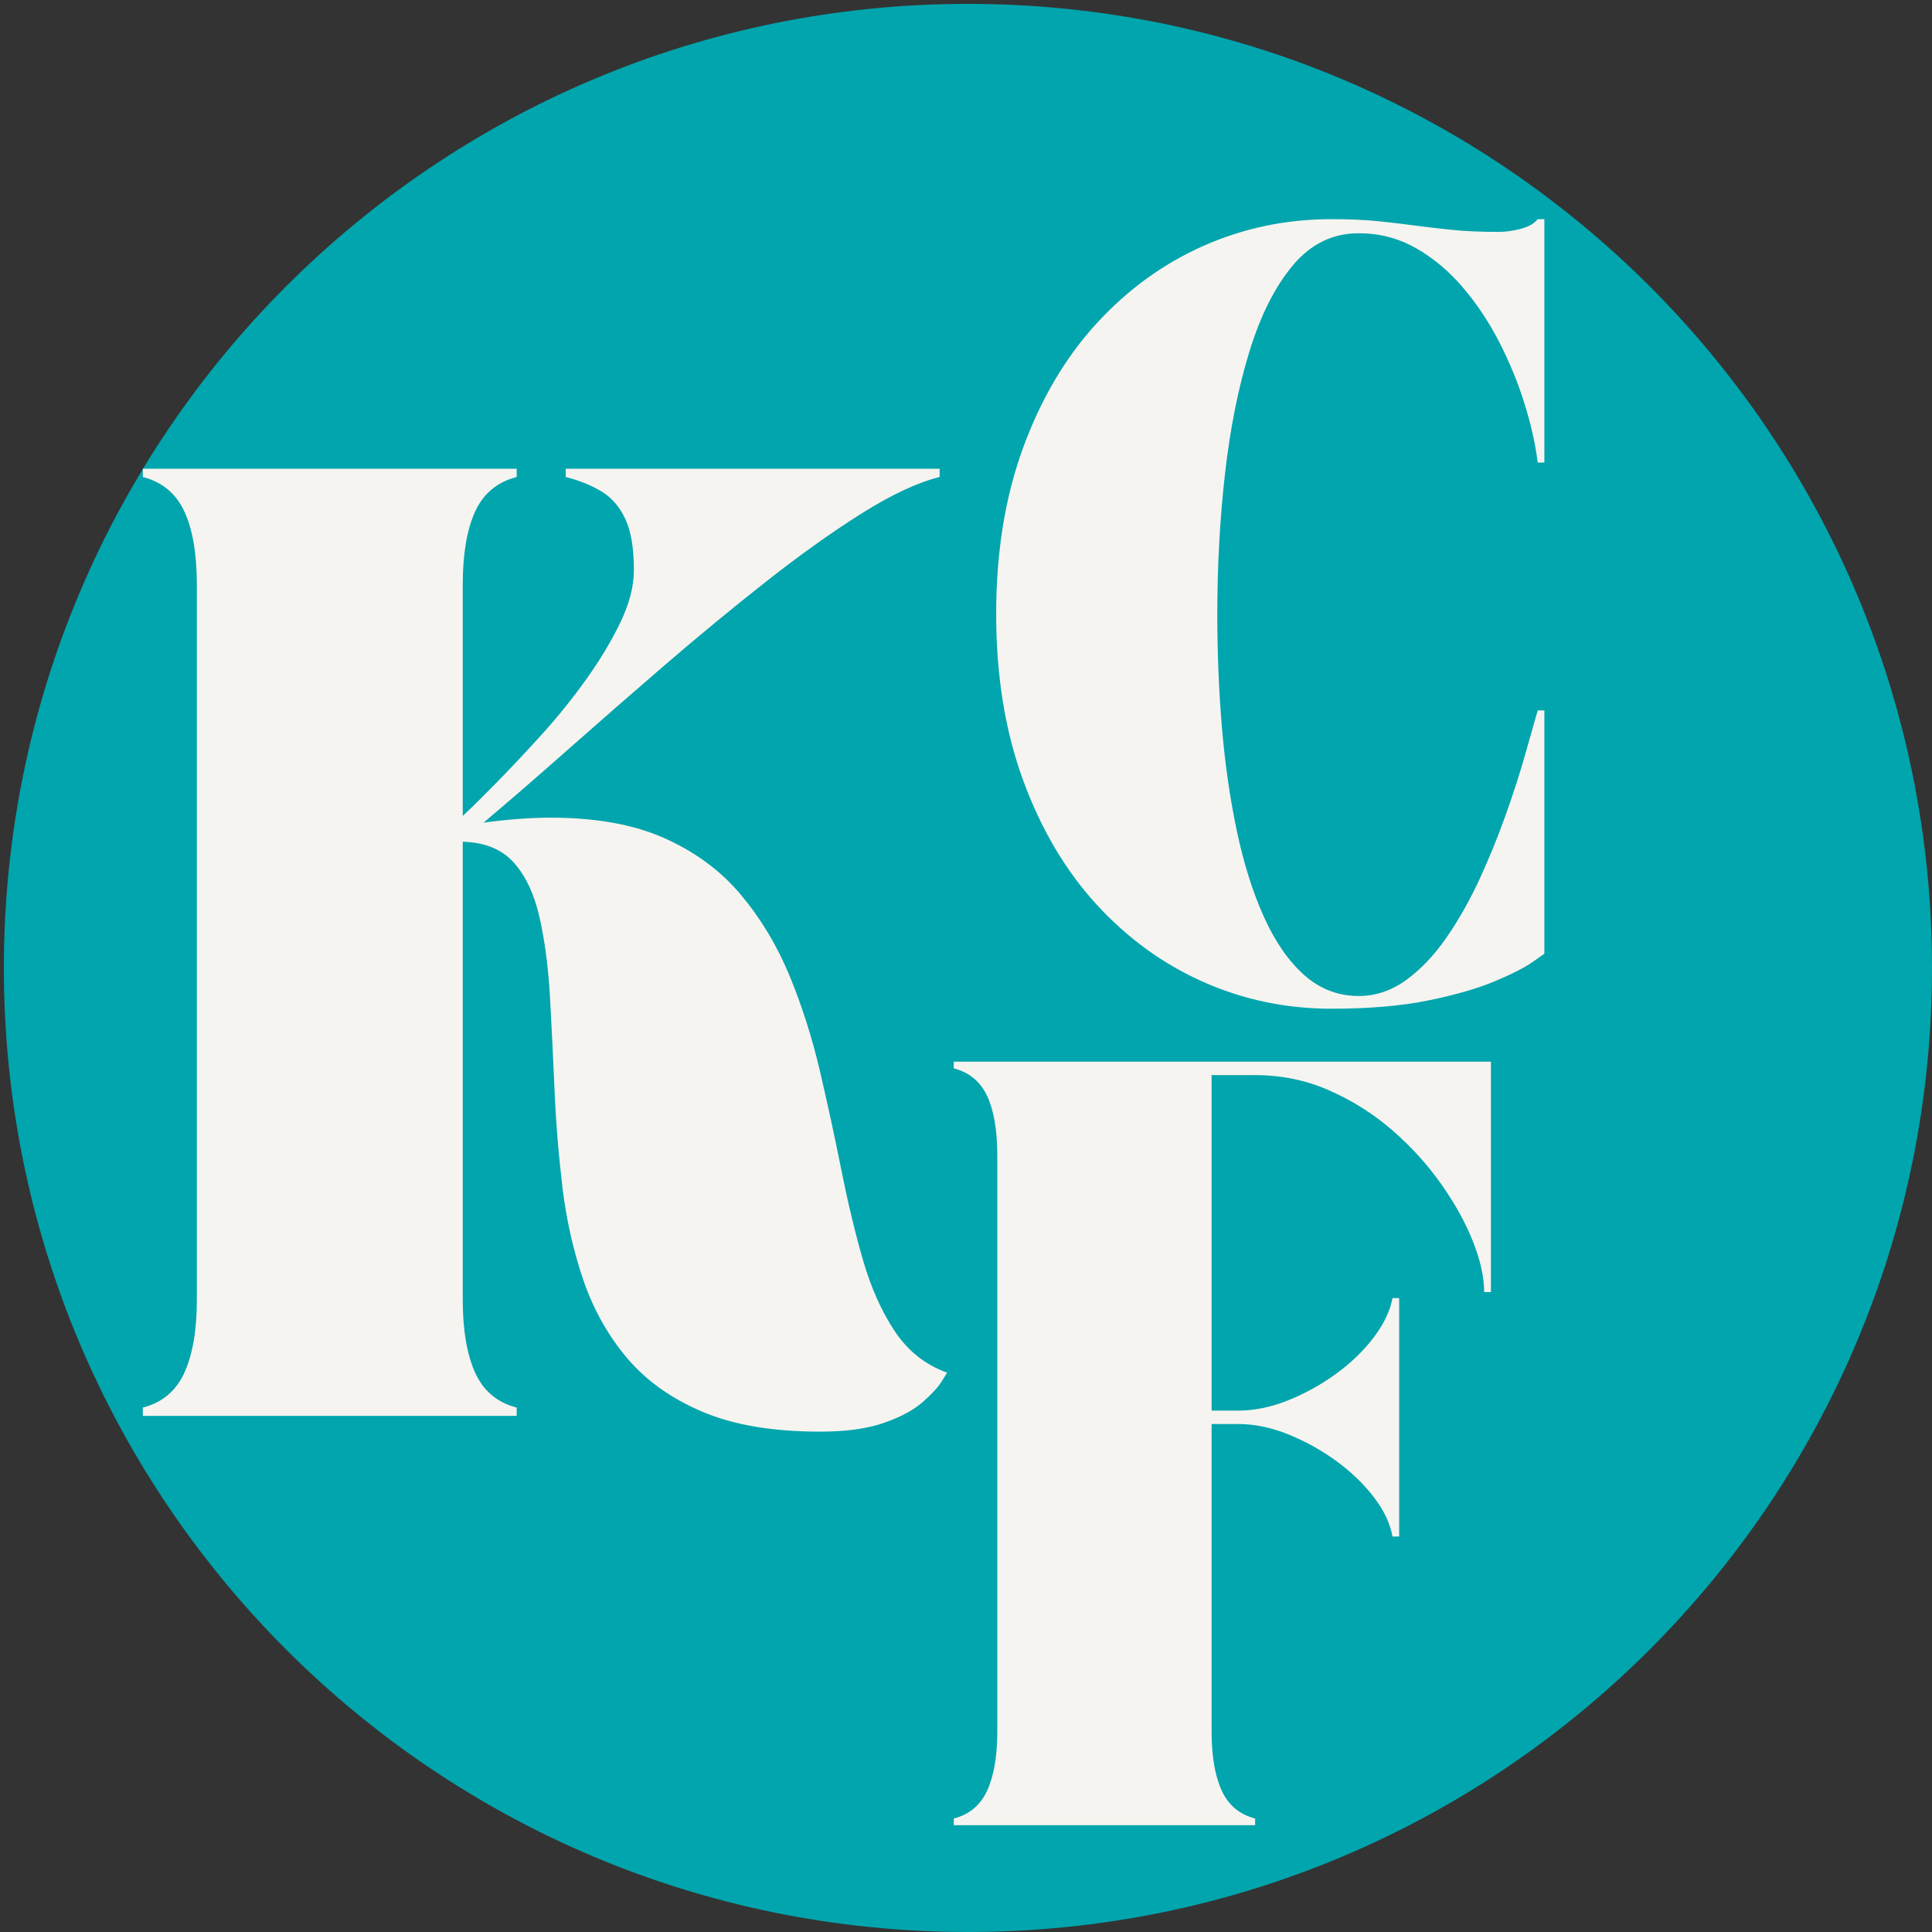 <svg xmlns="http://www.w3.org/2000/svg" xmlns:xlink="http://www.w3.org/1999/xlink" width="500" zoomAndPan="magnify" viewBox="0 0 375 375" height="500" preserveAspectRatio="xMidYMid meet" version="1.0"><rect x="0" y="0" width="375" height="375" fill="#333333" stroke="none"/><defs><g/><clipPath id="f4d8776305"><path d="M 0.75 0.75 L 375 0.75 L 375 375 L 0.75 375 Z M 0.75 0.75 " clip-rule="nonzero"/></clipPath><clipPath id="70d4a4e9f6"><path d="M 187.875 0.75 C 84.527 0.75 0.75 84.527 0.75 187.875 C 0.75 291.223 84.527 375 187.875 375 C 291.223 375 375 291.223 375 187.875 C 375 84.527 291.223 0.75 187.875 0.75 Z M 187.875 0.75 " clip-rule="nonzero"/></clipPath><clipPath id="0090f7dd8d"><path d="M 0.75 0.75 L 375 0.75 L 375 375 L 0.75 375 Z M 0.75 0.75 " clip-rule="nonzero"/></clipPath><clipPath id="59c9ae793a"><path d="M 187.875 0.75 C 84.527 0.75 0.75 84.527 0.75 187.875 C 0.75 291.223 84.527 375 187.875 375 C 291.223 375 375 291.223 375 187.875 C 375 84.527 291.223 0.75 187.875 0.75 Z M 187.875 0.75 " clip-rule="nonzero"/></clipPath><clipPath id="66fa249951"><rect x="0" width="375" y="0" height="375"/></clipPath><clipPath id="0866600d8e"><rect x="0" width="166" y="0" height="258"/></clipPath><clipPath id="2c371ea33a"><rect x="0" width="120" y="0" height="208"/></clipPath></defs><g clip-path="url(#f4d8776305)"><g clip-path="url(#70d4a4e9f6)"><g><g clip-path="url(#66fa249951)"><g clip-path="url(#0090f7dd8d)"><g clip-path="url(#59c9ae793a)"><path fill="#00a5ad" d="M 0.75 0.75 L 375 0.75 L 375 375 L 0.75 375 Z M 0.75 0.75 " fill-opacity="1" fill-rule="nonzero"/></g></g></g></g></g></g><g transform="matrix(1, 0, 0, 1, 23, 81)"><g clip-path="url(#0866600d8e)"><g fill="#f6f4f0" fill-opacity="1"><g transform="translate(0.694, 193.819)"><g><path d="M 14.516 -161.266 C 14.516 -167.285 13.707 -172.039 12.094 -175.531 C 10.477 -179.031 7.789 -181.266 4.031 -182.234 L 4.031 -183.844 L 76.594 -183.844 L 76.594 -182.234 C 72.832 -181.266 70.145 -179.031 68.531 -175.531 C 66.926 -172.039 66.125 -167.285 66.125 -161.266 L 66.125 -116.438 C 67.844 -118.051 70.07 -120.254 72.812 -123.047 C 75.551 -125.836 78.453 -128.926 81.516 -132.312 C 84.578 -135.695 87.453 -139.27 90.141 -143.031 C 92.828 -146.801 95.031 -150.484 96.75 -154.078 C 98.477 -157.68 99.344 -161.047 99.344 -164.172 C 99.344 -168.473 98.773 -171.805 97.641 -174.172 C 96.516 -176.535 94.957 -178.305 92.969 -179.484 C 90.977 -180.672 88.691 -181.586 86.109 -182.234 L 86.109 -183.844 L 158.688 -183.844 L 158.688 -182.234 C 154.383 -181.16 149.328 -178.797 143.516 -175.141 C 137.711 -171.484 131.531 -167.07 124.969 -161.906 C 118.414 -156.75 111.832 -151.32 105.219 -145.625 C 98.613 -139.926 92.301 -134.414 86.281 -129.094 C 80.258 -123.77 74.883 -119.117 70.156 -115.141 C 74.883 -115.785 79.238 -116.109 83.219 -116.109 C 92.031 -116.109 99.422 -114.766 105.391 -112.078 C 111.359 -109.391 116.273 -105.734 120.141 -101.109 C 124.016 -96.484 127.16 -91.238 129.578 -85.375 C 131.992 -79.52 133.953 -73.367 135.453 -66.922 C 136.961 -60.473 138.336 -54.129 139.578 -47.891 C 140.816 -41.66 142.211 -35.828 143.766 -30.391 C 145.328 -24.961 147.395 -20.312 149.969 -16.438 C 152.551 -12.57 155.941 -9.891 160.141 -8.391 C 160.141 -8.391 159.789 -7.82 159.094 -6.688 C 158.395 -5.562 157.156 -4.219 155.375 -2.656 C 153.602 -1.102 151.102 0.234 147.875 1.359 C 144.656 2.492 140.52 3.062 135.469 3.062 C 126.32 3.062 118.711 1.773 112.641 -0.797 C 106.566 -3.379 101.676 -6.875 97.969 -11.281 C 94.258 -15.695 91.438 -20.754 89.5 -26.453 C 87.562 -32.148 86.219 -38.141 85.469 -44.422 C 84.719 -50.711 84.207 -57.031 83.938 -63.375 C 83.664 -69.719 83.367 -75.738 83.047 -81.438 C 82.723 -87.133 82.051 -92.238 81.031 -96.75 C 80.008 -101.27 78.344 -104.816 76.031 -107.391 C 73.719 -109.973 70.414 -111.32 66.125 -111.438 L 66.125 -22.578 C 66.125 -16.66 66.926 -11.926 68.531 -8.375 C 70.145 -4.832 72.832 -2.578 76.594 -1.609 L 76.594 0 L 4.031 0 L 4.031 -1.609 C 7.789 -2.578 10.477 -4.832 12.094 -8.375 C 13.707 -11.926 14.516 -16.66 14.516 -22.578 Z M 14.516 -161.266 "/></g></g></g></g></g><g transform="matrix(1, 0, 0, 1, 186, 37)"><g clip-path="url(#2c371ea33a)"><g fill="#f6f4f0" fill-opacity="1"><g transform="translate(1.496, 156.322)"><g><path d="M 5.859 -74.156 C 5.859 -86.125 7.594 -96.852 11.062 -106.344 C 14.531 -115.844 19.273 -123.891 25.297 -130.484 C 31.328 -137.078 38.242 -142.109 46.047 -145.578 C 53.859 -149.047 62.145 -150.781 70.906 -150.781 C 74.457 -150.781 77.488 -150.648 80 -150.391 C 82.52 -150.129 84.906 -149.848 87.156 -149.547 C 89.414 -149.242 91.82 -148.961 94.375 -148.703 C 96.938 -148.441 99.953 -148.312 103.422 -148.312 C 104.723 -148.312 106.129 -148.504 107.641 -148.891 C 109.16 -149.285 110.27 -149.914 110.969 -150.781 L 112.266 -150.781 L 112.266 -103.547 L 110.969 -103.547 C 110.531 -107.109 109.68 -110.906 108.422 -114.938 C 107.172 -118.969 105.547 -122.938 103.547 -126.844 C 101.555 -130.75 99.191 -134.305 96.453 -137.516 C 93.723 -140.723 90.664 -143.281 87.281 -145.188 C 83.906 -147.094 80.223 -148.047 76.234 -148.047 C 71.203 -148.047 66.953 -145.984 63.484 -141.859 C 60.016 -137.742 57.195 -132.172 55.031 -125.141 C 52.863 -118.117 51.281 -110.207 50.281 -101.406 C 49.281 -92.602 48.781 -83.473 48.781 -74.016 C 48.781 -66.555 49.082 -59.227 49.688 -52.031 C 50.301 -44.832 51.281 -38.086 52.625 -31.797 C 53.969 -25.516 55.723 -19.988 57.891 -15.219 C 60.055 -10.445 62.656 -6.719 65.688 -4.031 C 68.727 -1.344 72.242 0 76.234 0 C 79.523 0 82.602 -1.039 85.469 -3.125 C 88.332 -5.207 90.957 -7.984 93.344 -11.453 C 95.727 -14.922 97.875 -18.734 99.781 -22.891 C 101.688 -27.055 103.375 -31.219 104.844 -35.375 C 106.32 -39.539 107.562 -43.398 108.562 -46.953 C 109.562 -50.516 110.363 -53.336 110.969 -55.422 L 112.266 -55.422 L 112.266 -8.203 C 112.266 -8.203 111.484 -7.656 109.922 -6.562 C 108.367 -5.477 105.941 -4.242 102.641 -2.859 C 99.348 -1.473 95.078 -0.238 89.828 0.844 C 84.578 1.926 78.27 2.469 70.906 2.469 C 62.145 2.469 53.859 0.734 46.047 -2.734 C 38.242 -6.203 31.328 -11.227 25.297 -17.812 C 19.273 -24.406 14.531 -32.453 11.062 -41.953 C 7.594 -51.453 5.859 -62.188 5.859 -74.156 Z M 5.859 -74.156 "/></g></g></g></g></g><g fill="#f6f4f0" fill-opacity="1"><g transform="translate(181.872, 354.273)"><g><path d="M 11.703 -130 C 11.703 -134.852 11.051 -138.688 9.75 -141.5 C 8.445 -144.32 6.281 -146.125 3.25 -146.906 L 3.25 -148.203 L 107.516 -148.203 L 107.516 -103.484 L 106.203 -103.484 C 106.203 -106.336 105.488 -109.582 104.062 -113.219 C 102.633 -116.863 100.578 -120.594 97.891 -124.406 C 95.203 -128.219 92.035 -131.707 88.391 -134.875 C 84.754 -138.039 80.68 -140.617 76.172 -142.609 C 71.672 -144.598 66.863 -145.594 61.75 -145.594 L 53.297 -145.594 L 53.297 -80.469 L 58.375 -80.469 C 61.582 -80.469 64.852 -81.141 68.188 -82.484 C 71.52 -83.828 74.641 -85.562 77.547 -87.688 C 80.453 -89.812 82.879 -92.172 84.828 -94.766 C 86.773 -97.367 87.969 -99.883 88.406 -102.312 L 89.703 -102.312 L 89.703 -56.031 L 88.406 -56.031 C 87.969 -58.539 86.773 -61.07 84.828 -63.625 C 82.879 -66.188 80.453 -68.531 77.547 -70.656 C 74.641 -72.781 71.52 -74.516 68.188 -75.859 C 64.852 -77.203 61.582 -77.875 58.375 -77.875 L 53.297 -77.875 L 53.297 -18.203 C 53.297 -13.43 53.945 -9.613 55.25 -6.75 C 56.551 -3.895 58.719 -2.078 61.75 -1.297 L 61.75 0 L 3.25 0 L 3.25 -1.297 C 6.281 -2.078 8.445 -3.895 9.75 -6.75 C 11.051 -9.613 11.703 -13.43 11.703 -18.203 Z M 11.703 -130 "/></g></g></g></svg>